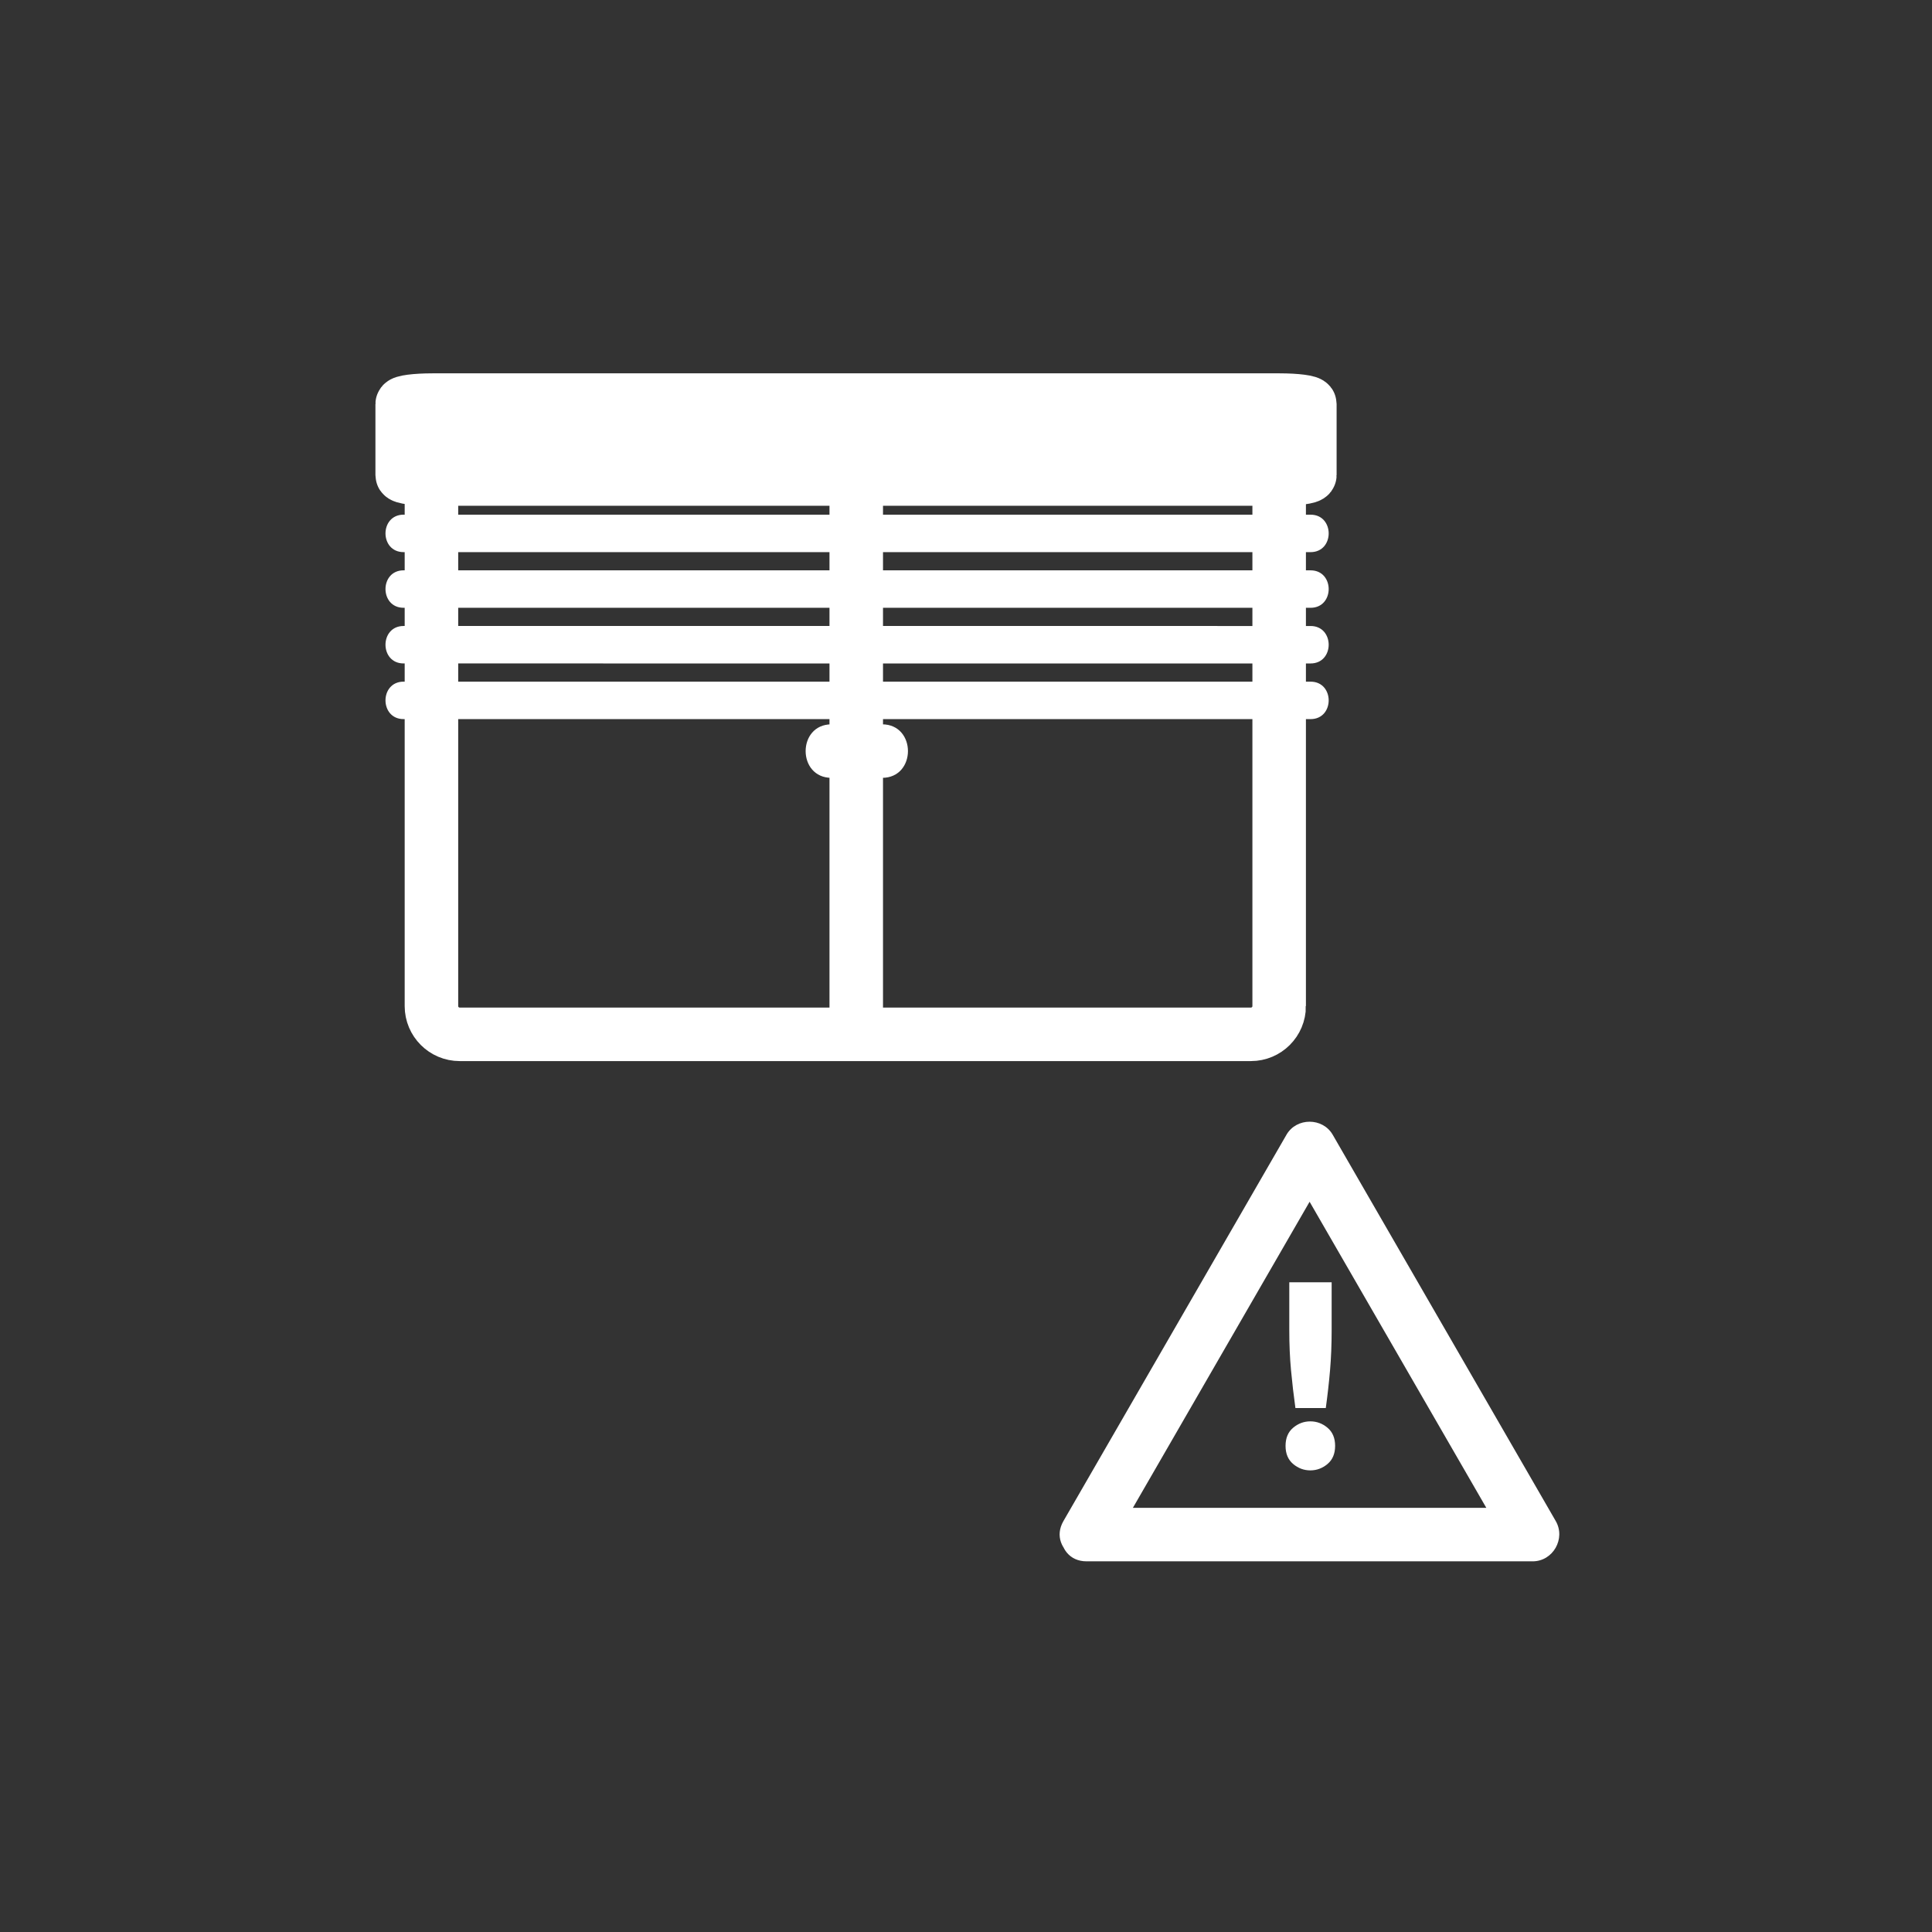 <?xml version="1.0" encoding="iso-8859-1"?>
<!-- Generator: Adobe Illustrator 16.0.3, SVG Export Plug-In . SVG Version: 6.00 Build 0)  -->
<!DOCTYPE svg PUBLIC "-//W3C//DTD SVG 1.1//EN" "http://www.w3.org/Graphics/SVG/1.1/DTD/svg11.dtd">
<svg version="1.1" xmlns="http://www.w3.org/2000/svg" xmlns:xlink="http://www.w3.org/1999/xlink" x="0px" y="0px" width="361px"
	 height="361px" viewBox="0 0 361 361" style="enable-background:new 0 0 361 361;" xml:space="preserve">
<rect x="0" y="0" width="361" height="361" fill="#333333" stroke="none"/>
<g id="fts_x5F_shutter_x5F_attention">
	<path style="fill:none;stroke:#FFFFFF;stroke-width:10;stroke-miterlimit:10;" d="M239.016,187.987c0,2.916-2.363,5.28-5.279,5.28
		H85.896c-2.917,0-5.28-2.364-5.28-5.28v-95.04c0-2.916,2.364-5.28,5.28-5.28h147.84c2.916,0,5.279,2.364,5.279,5.28V187.987z"/>
	<g>
		<g>
			<path style="fill:#FFFFFF;" d="M155.373,145.343c3.148,0,6.296,0,9.444,0c6.449,0,6.449-10,0-10c-3.148,0-6.296,0-9.444,0
				C148.924,135.343,148.924,145.343,155.373,145.343L155.373,145.343z"/>
		</g>
	</g>
	
		<line style="fill:none;stroke:#FFFFFF;stroke-width:10;stroke-miterlimit:10;" x1="159.992" y1="87.917" x2="159.992" y2="190.652"/>
	<path style="fill:#FFFFFF;stroke:#FFFFFF;stroke-width:10;stroke-miterlimit:10;" d="M244.749,88.771
		c0,0.407-2.53,0.738-5.653,0.738H80.803c-3.122,0-5.653-0.331-5.653-0.738V75.497c0-0.407,2.531-0.738,5.653-0.738h158.293
		c3.123,0,5.653,0.331,5.653,0.738V88.771z"/>
	<g>
		<g>
			<path style="fill:#FFFFFF;" d="M75.416,103.167c49.739,0,99.478,0.001,149.217,0.002c6.75,0,13.5,0,20.25,0c4.514,0,4.514-7,0-7
				c-49.739,0-99.478-0.001-149.216-0.002c-6.75,0-13.5,0-20.25,0C70.902,96.167,70.902,103.167,75.416,103.167L75.416,103.167z"/>
		</g>
	</g>
	<g>
		<g>
			<path style="fill:#FFFFFF;" d="M75.416,113.567c49.739,0,99.478,0.001,149.217,0.002c6.75,0,13.5,0,20.25,0c4.514,0,4.514-7,0-7
				c-49.739,0-99.478-0.001-149.216-0.002c-6.75,0-13.5,0-20.25,0C70.902,106.567,70.902,113.567,75.416,113.567L75.416,113.567z"/>
		</g>
	</g>
	<g>
		<g>
			<path style="fill:#FFFFFF;" d="M75.416,123.967c49.739,0,99.478,0.001,149.217,0.002c6.75,0,13.5,0,20.25,0c4.514,0,4.514-7,0-7
				c-49.739,0-99.478-0.001-149.216-0.002c-6.75,0-13.5,0-20.25,0C70.902,116.967,70.902,123.967,75.416,123.967L75.416,123.967z"/>
		</g>
	</g>
	<g>
		<g>
			<path style="fill:#FFFFFF;" d="M75.416,134.367c49.739,0,99.478,0.001,149.217,0.002c6.75,0,13.5,0,20.25,0c4.514,0,4.514-7,0-7
				c-49.739,0-99.478-0.001-149.216-0.002c-6.75,0-13.5,0-20.25,0C70.902,127.367,70.902,134.367,75.416,134.367L75.416,134.367z"/>
		</g>
	</g>
	<g>
		<g>
			<path style="fill:#FFFFFF;" d="M207.342,289.262c13.893-24.063,27.785-48.125,41.678-72.188c-2.878,0-5.757,0-8.635,0
				c13.893,24.063,27.786,48.126,41.679,72.188c1.439-2.508,2.878-5.016,4.317-7.523c-27.785,0-55.571,0-83.356,0
				c-6.448,0-6.448,10,0,10c27.785,0,55.571,0,83.356,0c3.806,0,6.211-4.243,4.317-7.523
				c-13.893-24.063-27.786-48.126-41.679-72.188c-1.873-3.244-6.762-3.244-8.635,0c-13.893,24.063-27.785,48.126-41.678,72.188
				C195.477,289.81,204.119,294.843,207.342,289.262z"/>
		</g>
	</g>
	<g>
		<path style="fill:#FFFFFF;" d="M249.471,270.164c0,1.462-0.474,2.589-1.42,3.387c-0.945,0.795-2.017,1.194-3.212,1.194
			c-1.194,0-2.265-0.399-3.211-1.194c-0.945-0.798-1.419-1.925-1.419-3.387c0-1.46,0.474-2.588,1.419-3.385
			c0.946-0.797,2.017-1.195,3.211-1.195c1.195,0,2.267,0.398,3.212,1.195C248.997,267.576,249.471,268.704,249.471,270.164z
			 M248.823,248.507c0,2.688-0.101,5.195-0.299,7.519c-0.199,2.323-0.466,4.68-0.796,7.069h-5.677
			c-0.332-2.39-0.605-4.746-0.821-7.069c-0.217-2.323-0.323-4.83-0.323-7.519v-8.911h7.916V248.507z"/>
	</g>
</g>
<g id="Ebene_1">
</g>
</svg>
